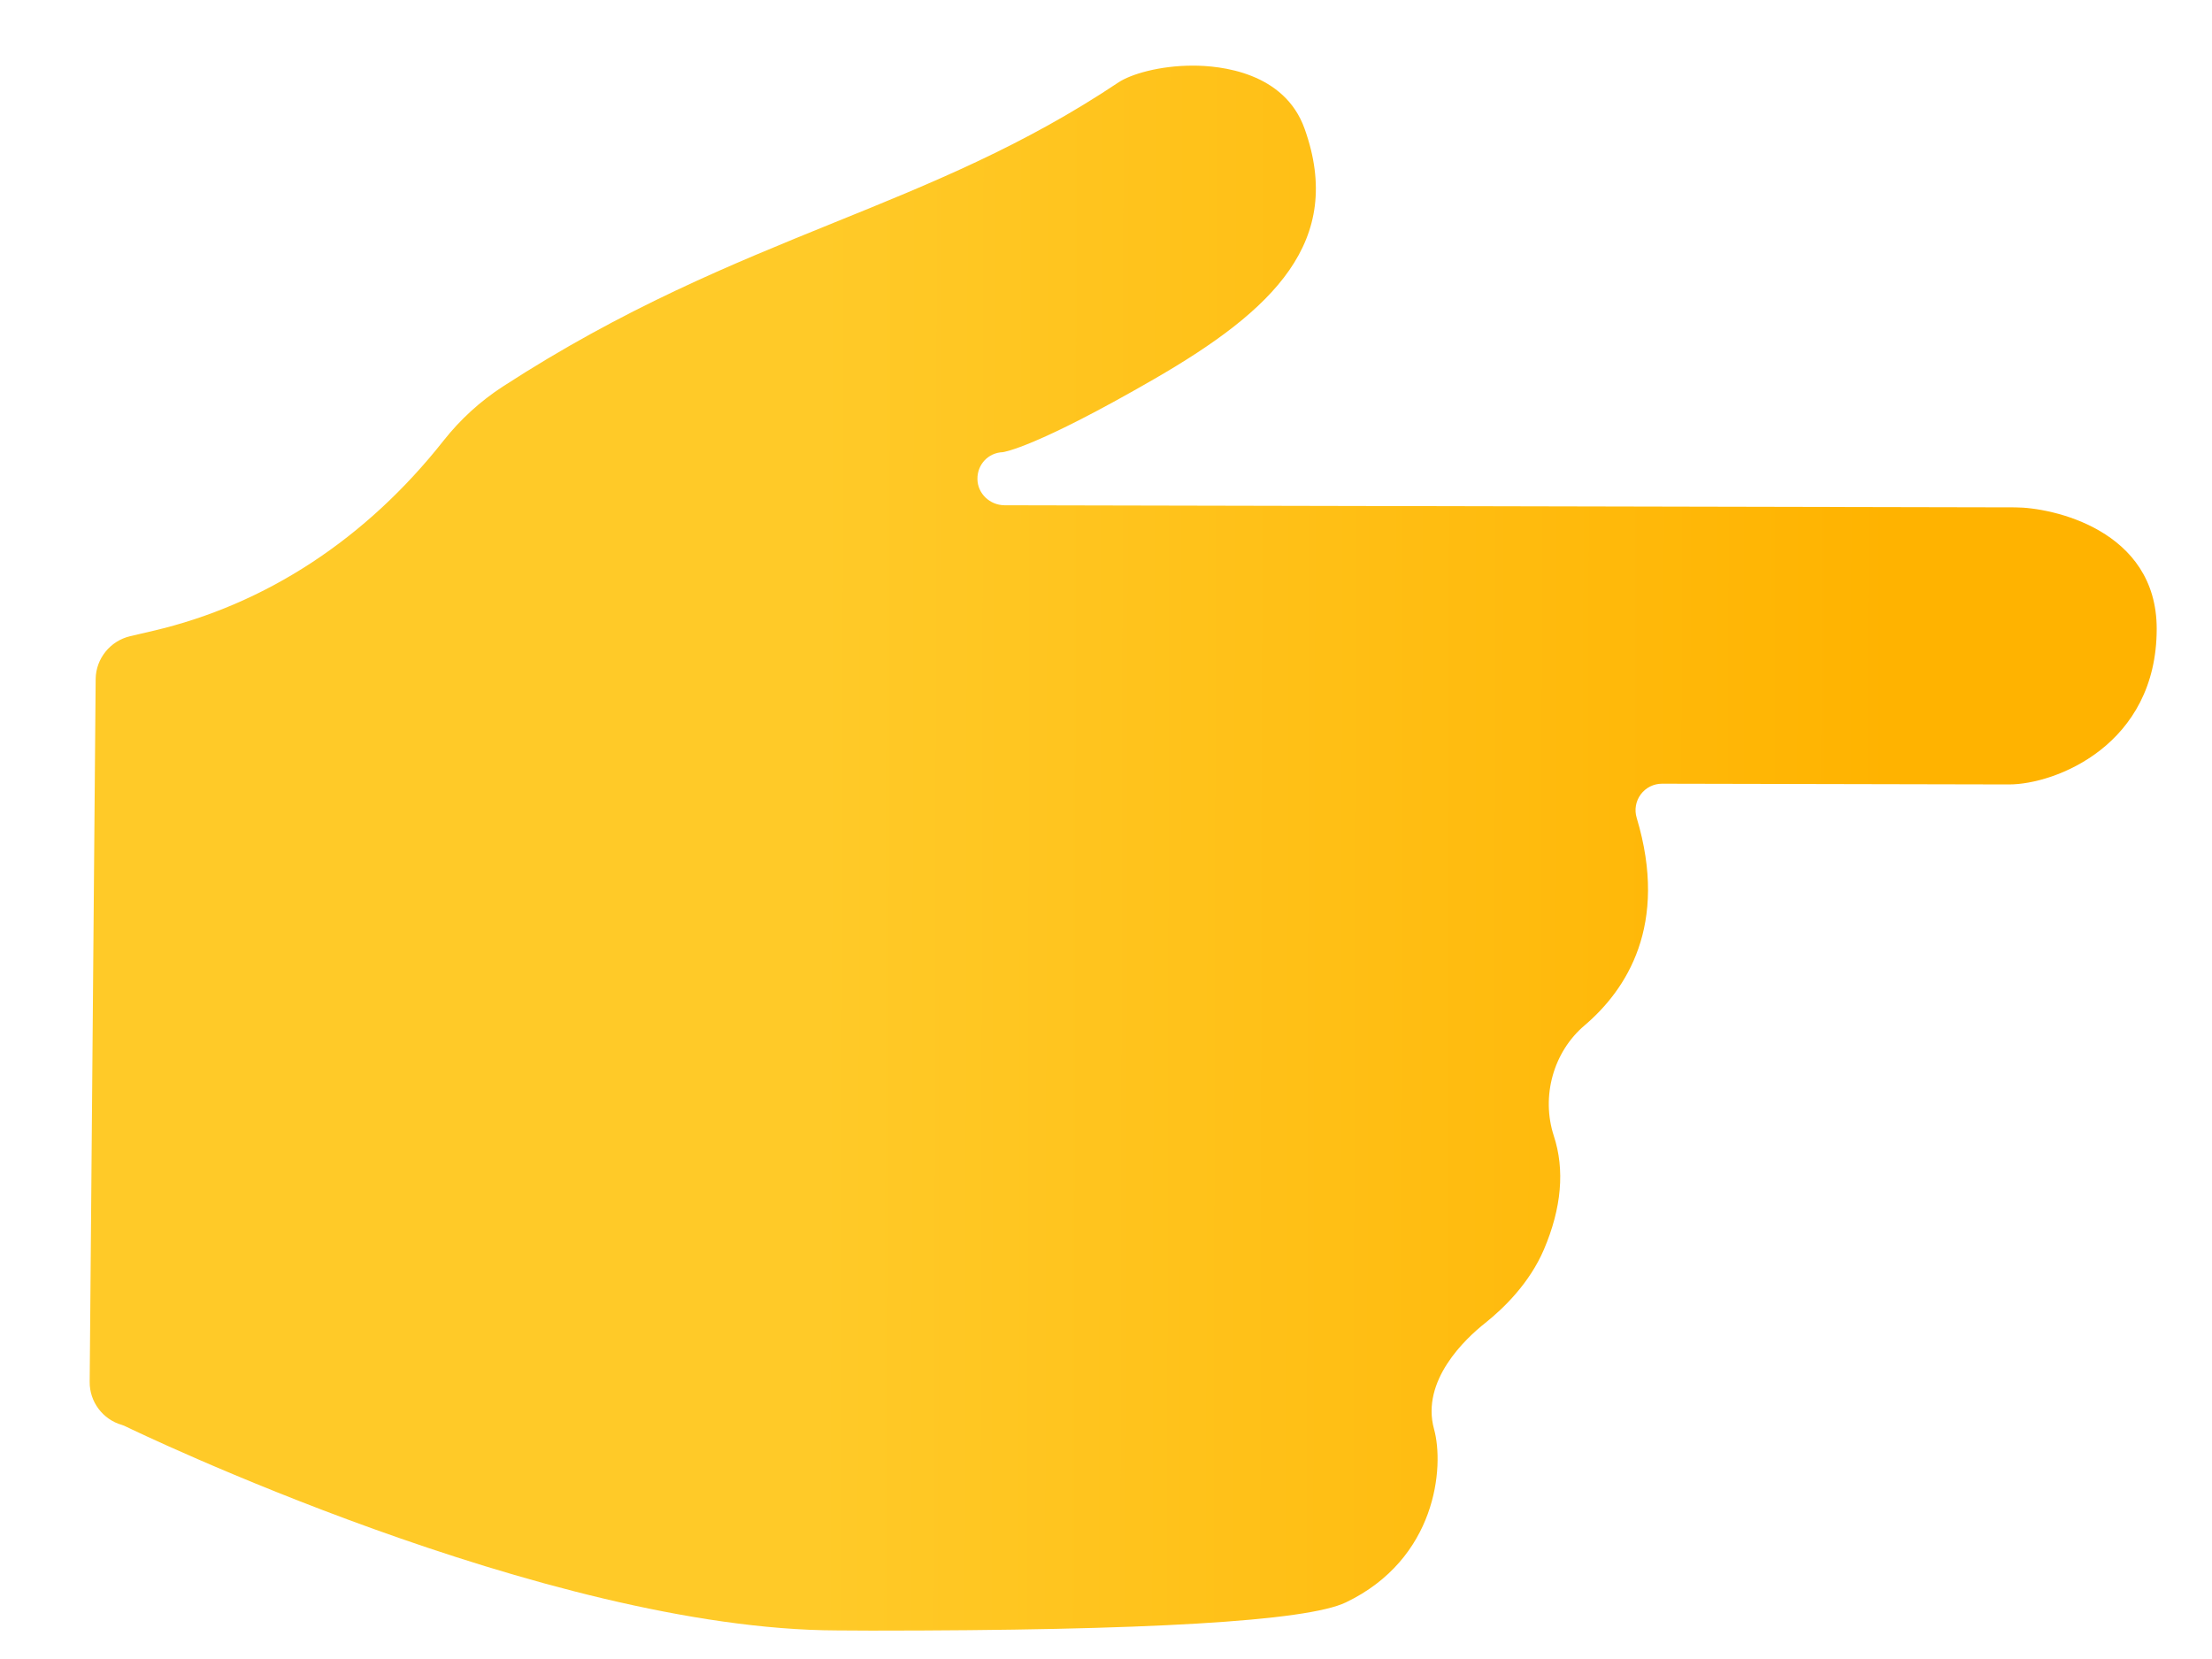 <svg width="24" height="18" viewBox="0 0 24 18" fill="none" xmlns="http://www.w3.org/2000/svg">
<path id="Vector" d="M9.083 17.69C5.919 17.682 1.417 15.503 1.37 15.48C1.355 15.472 1.34 15.466 1.322 15.46C1.115 15.401 0.971 15.209 0.973 14.993L1.038 7.364C1.042 7.145 1.196 6.954 1.411 6.903L1.659 6.845C2.883 6.56 3.973 5.846 4.814 4.779C4.995 4.55 5.21 4.354 5.454 4.195C6.771 3.341 7.928 2.871 9.046 2.417C10.105 1.988 11.105 1.583 12.137 0.893C12.267 0.807 12.575 0.712 12.944 0.712C13.236 0.712 13.937 0.78 14.156 1.4C14.589 2.619 13.818 3.364 12.527 4.11C11.233 4.858 10.893 4.904 10.88 4.906C10.722 4.912 10.603 5.04 10.605 5.198C10.607 5.355 10.739 5.48 10.897 5.482L21.865 5.505C22.265 5.505 23.4 5.748 23.4 6.822C23.4 8.086 22.299 8.511 21.798 8.511C21.798 8.511 18.035 8.503 18.033 8.503C17.942 8.503 17.856 8.546 17.802 8.619C17.748 8.692 17.731 8.786 17.758 8.874C18.108 10.039 17.645 10.74 17.193 11.125C16.853 11.413 16.72 11.896 16.858 12.322C16.98 12.691 16.943 13.108 16.751 13.558C16.595 13.921 16.32 14.19 16.115 14.354C15.899 14.524 15.415 14.98 15.559 15.505C15.673 15.916 15.586 16.915 14.602 17.386C14.178 17.59 12.444 17.692 9.452 17.692L9.083 17.69Z" fill="url(#paint0_linear_1337_68843)"/>
<defs>
<linearGradient id="paint0_linear_1337_68843" x1="23.384" y1="9.234" x2="0.976" y2="9.187" gradientUnits="userSpaceOnUse">
<stop offset="0.128" stop-color="#FFB300"/>
<stop offset="0.647" stop-color="#FFCA28"/>
</linearGradient>
</defs>
</svg>
